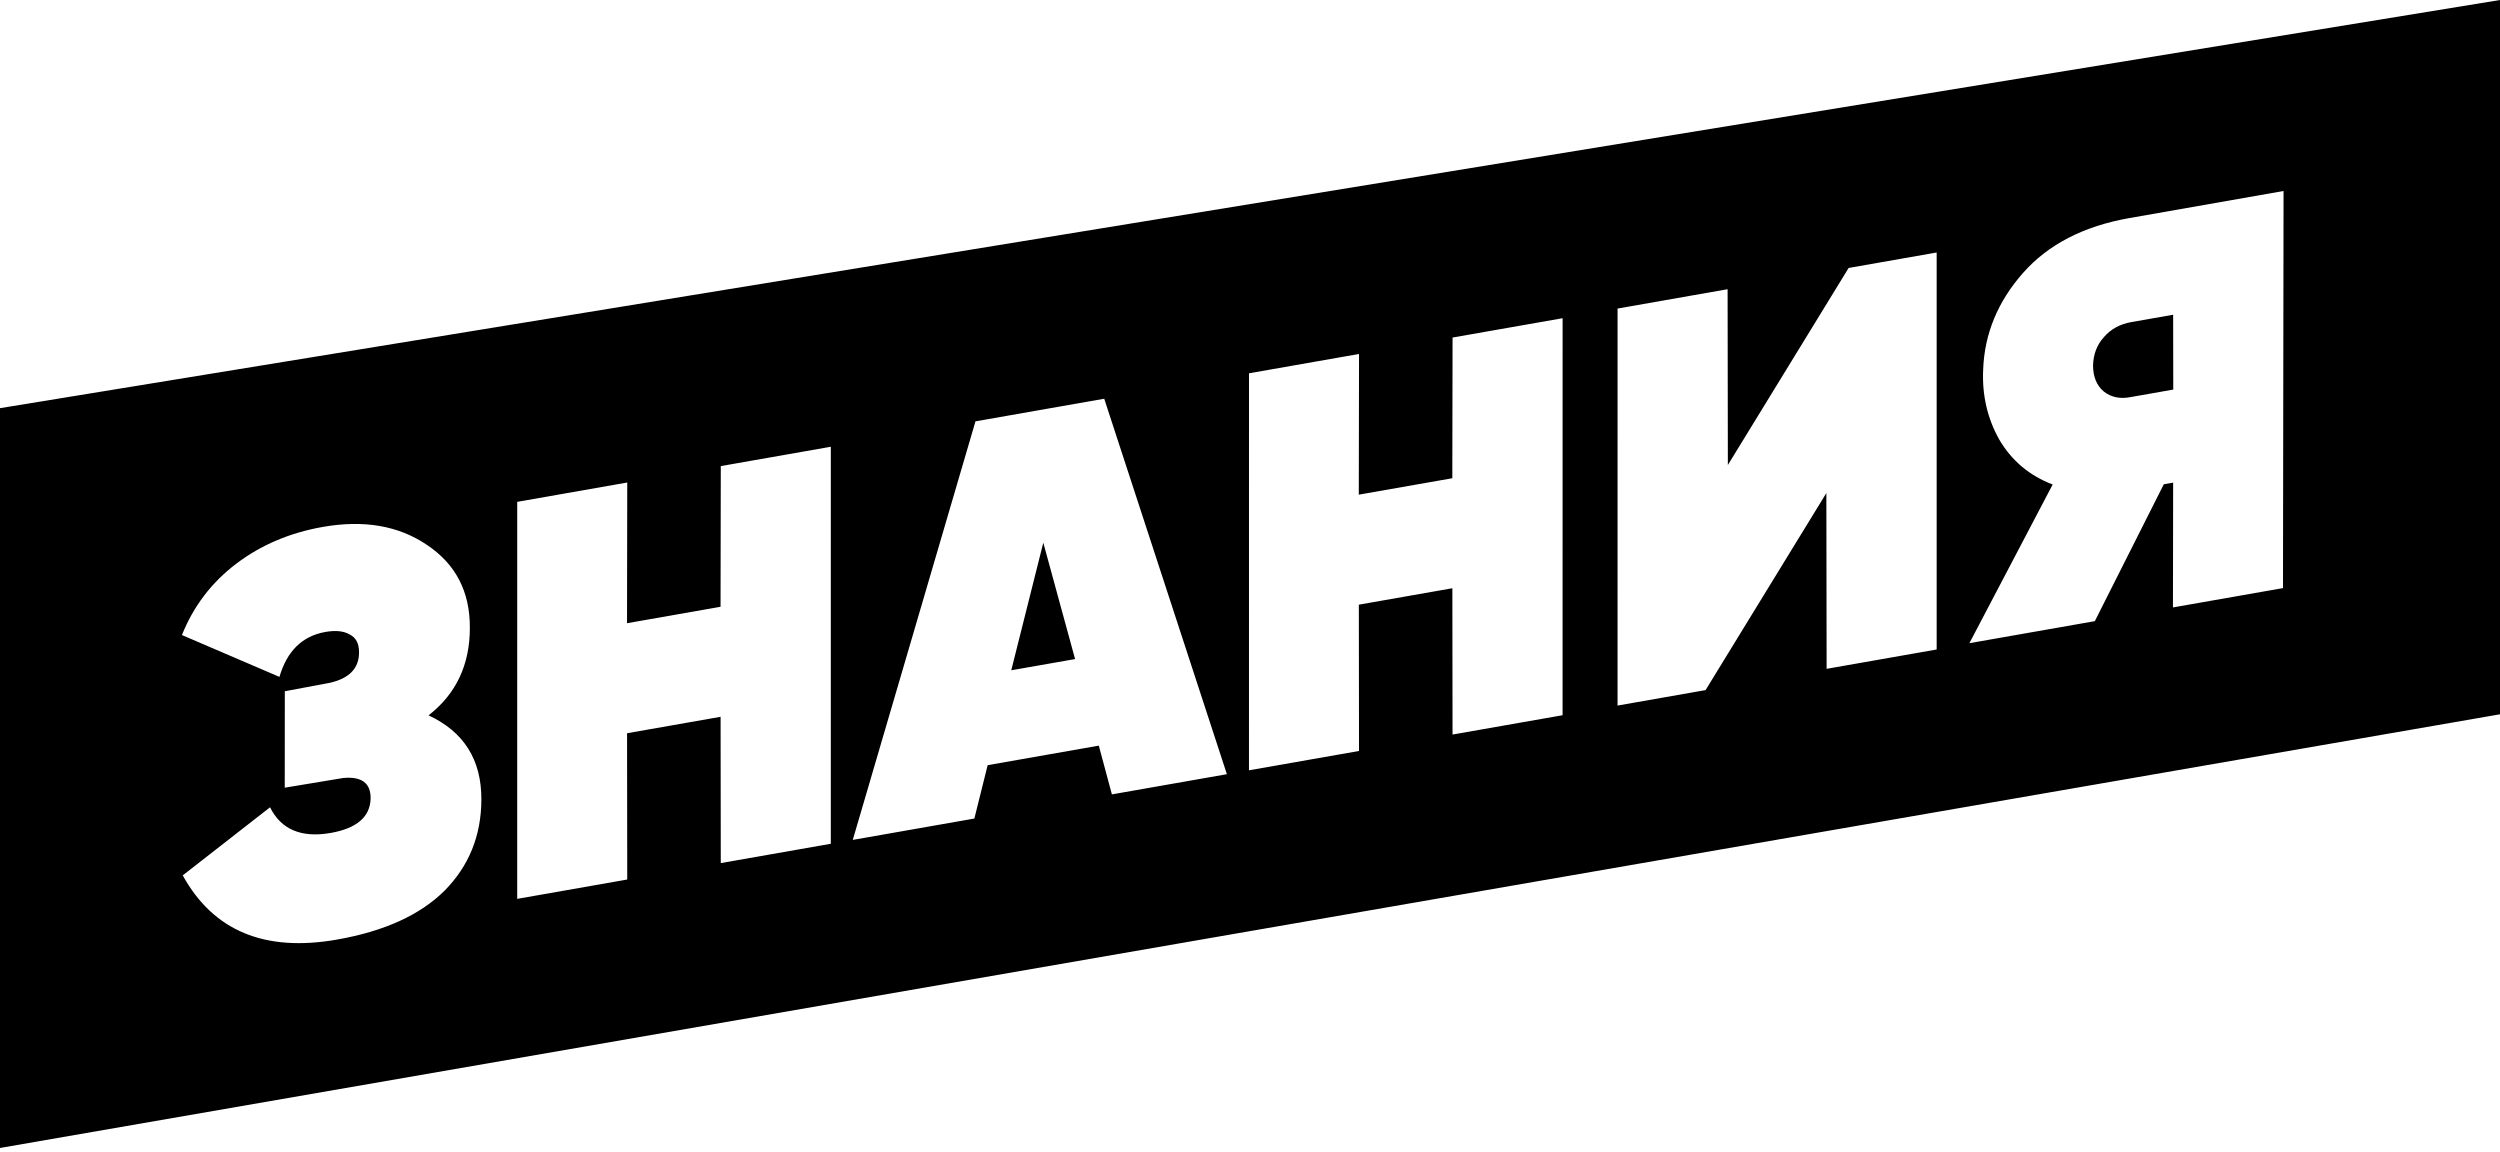 <svg width="204" height="94" viewBox="0 0 204 94" fill="none" xmlns="http://www.w3.org/2000/svg">
<path fill-rule="evenodd" clip-rule="evenodd" d="M0 33.306V93.674L204 58.286V0L0 33.306ZM186.292 47.989L186.338 15.585L173.768 17.793C170.027 18.45 167.127 19.947 165.069 22.283C163.012 24.619 161.93 27.246 161.826 30.165C161.729 32.249 162.173 34.161 163.158 35.901C164.167 37.606 165.614 38.817 167.498 39.535L160.702 52.484L170.938 50.686L176.566 39.516L177.329 39.382L177.313 49.566L186.292 47.989ZM171.674 31.952C171.095 31.468 170.801 30.763 170.793 29.839C170.815 28.91 171.111 28.133 171.68 27.508C172.244 26.854 172.989 26.445 173.917 26.282L177.329 25.683L177.338 31.79L173.926 32.39C173.033 32.577 172.282 32.431 171.674 31.952ZM131.992 57.574L131.993 25.178L140.972 23.6L140.993 37.944L150.849 21.865L158.032 20.604L158.031 52.999L149.052 54.577L149.031 40.234L139.175 56.312L131.992 57.574ZM127.508 25.966L118.529 27.543L118.509 39.024L110.877 40.364L110.897 28.884L101.918 30.461L101.916 62.857L110.895 61.28L110.881 49.342L118.513 48.001L118.527 59.939L127.506 58.362L127.508 25.966ZM90.731 64.822L89.662 60.844L80.593 62.438L79.507 66.793L69.586 68.536L79.599 34.382L90.104 32.536L100.114 63.174L90.731 64.822ZM82.519 54.695L87.727 53.78L85.133 44.285L82.519 54.695ZM67.795 36.455L58.816 38.033L58.797 49.513L51.165 50.854L51.184 39.373L42.205 40.951L42.204 73.347L51.183 71.769L51.168 59.832L58.8 58.491L58.815 70.428L67.793 68.851L67.795 36.455ZM34.971 58.373C37.224 56.62 38.347 54.232 38.34 51.209C38.35 48.277 37.184 46.029 34.842 44.466C32.53 42.897 29.698 42.407 26.346 42.996C23.652 43.469 21.298 44.469 19.283 45.995C17.268 47.522 15.789 49.463 14.845 51.82L22.803 55.235C23.419 53.121 24.67 51.898 26.556 51.567C27.394 51.42 28.054 51.489 28.536 51.775C29.043 52.025 29.297 52.505 29.298 53.214C29.309 54.508 28.53 55.339 26.959 55.708L23.241 56.407L23.235 64.276L28.001 63.485C29.519 63.342 30.266 63.905 30.242 65.174C30.195 66.663 29.109 67.594 26.984 67.968C24.59 68.388 22.94 67.691 22.035 65.875L14.912 71.43C17.404 75.96 21.599 77.707 27.495 76.671C31.356 75.993 34.284 74.661 36.28 72.675C38.271 70.659 39.271 68.185 39.28 65.252C39.297 62.01 37.86 59.717 34.971 58.373Z" fill="black"/>
</svg>
